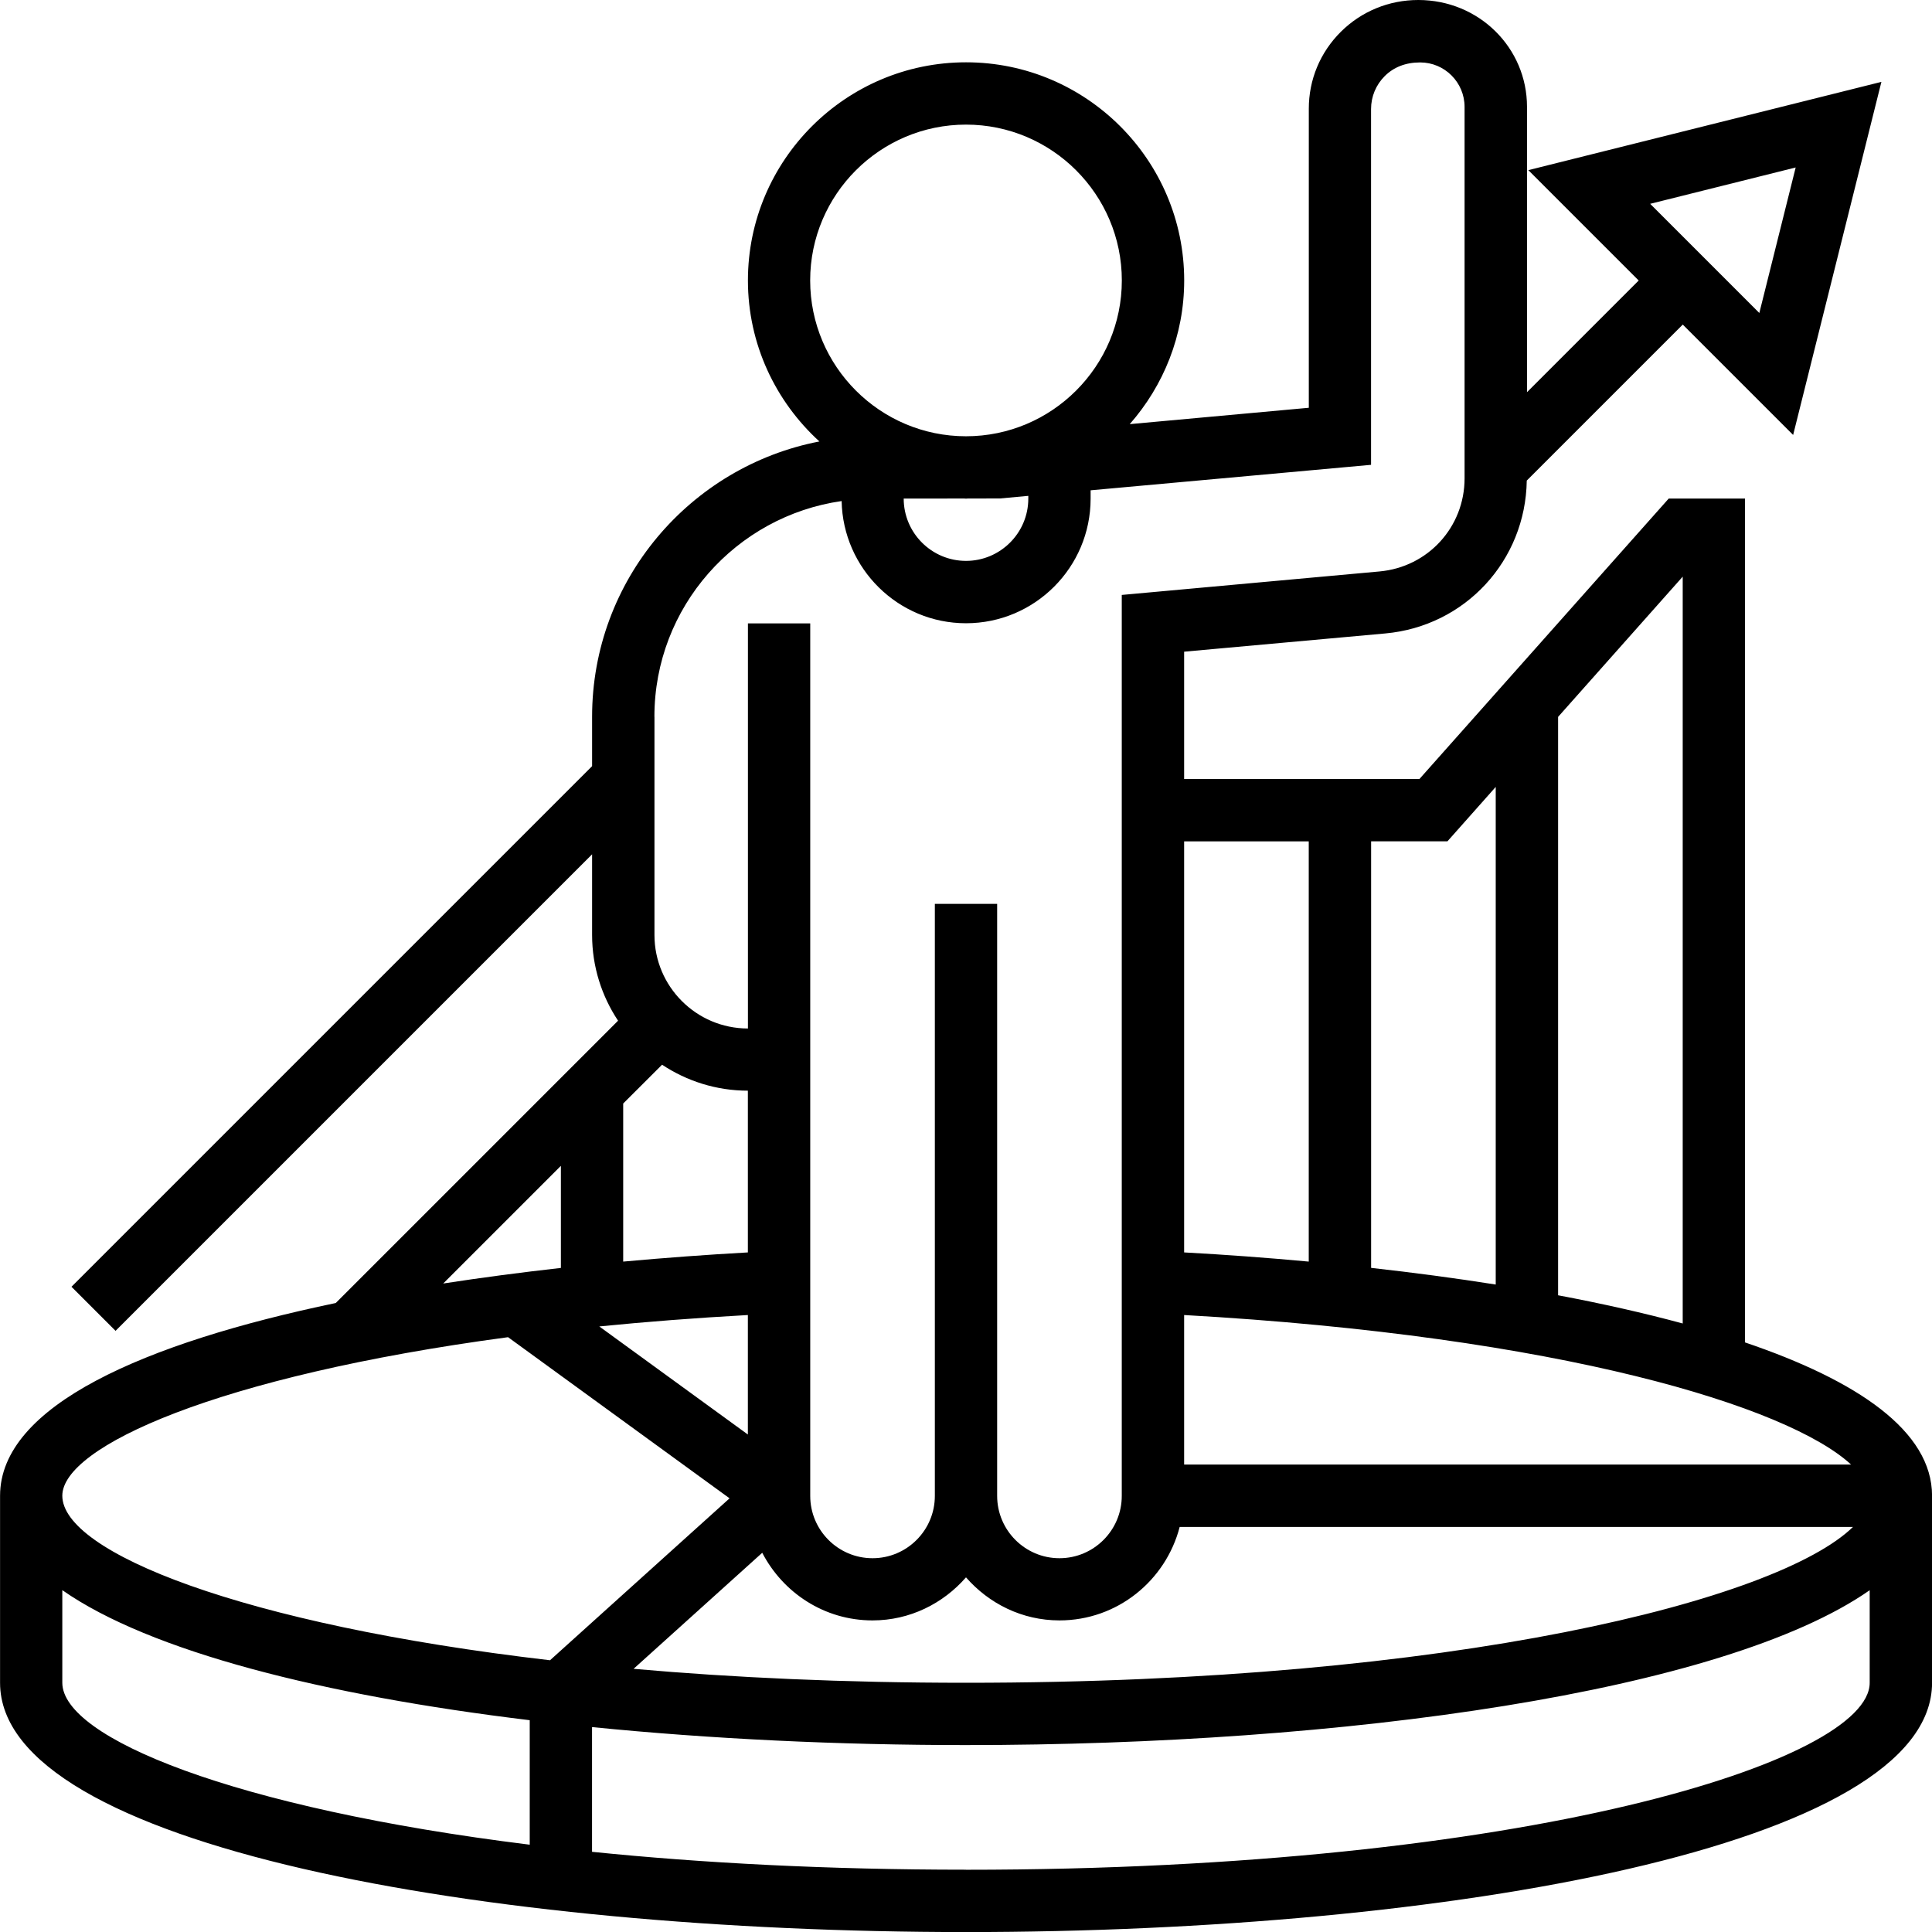 <!-- Generated by IcoMoon.io -->
<svg version="1.1" xmlns="http://www.w3.org/2000/svg" width="32" height="32" viewBox="0 0 32 32">
<title>co-hoi</title>
<path d="M28.903 22.234v-13.976h-1.264l-4.129 4.645h-3.897v-2.109l3.331-0.302c1.325-0.12 2.324-1.206 2.344-2.532l2.584-2.584 1.828 1.828 1.462-5.848-5.848 1.462 1.828 1.828-1.85 1.85v-4.727c0-0.975-0.793-1.769-1.801-1.769-0.485 0-0.94 0.187-1.282 0.526-0.343 0.341-0.532 0.794-0.531 1.277v4.951l-2.966 0.271c0.559-0.636 0.902-1.468 0.902-2.38 0-1.992-1.621-3.613-3.613-3.613s-3.613 1.621-3.613 3.613c0 1.056 0.459 2.006 1.184 2.667-2.141 0.413-3.765 2.299-3.765 4.559v0.819l-8.623 8.623 0.73 0.73 7.893-7.893v1.335c0 0.525 0.159 1.013 0.43 1.421l-4.676 4.676c-3.172 0.662-5.56 1.702-5.56 3.193v3.097c0 2.711 8.049 4.129 16 4.129s16-1.418 16-4.129v-3.097c0-1.070-1.231-1.907-3.097-2.54zM29.742 2.774l-0.602 2.41-1.808-1.808 2.41-0.602zM10.966 17.635c0.408 0.27 0.896 0.43 1.421 0.43v2.679c-0.682 0.038-1.374 0.089-2.065 0.152v-2.618l0.644-0.643zM12.387 21.781v1.979l-2.461-1.79c0.771-0.077 1.594-0.141 2.461-0.189zM14.452 26.839c0.619 0 1.17-0.28 1.548-0.713 0.379 0.434 0.929 0.713 1.548 0.713 0.959 0 1.761-0.66 1.991-1.548h11.152c-1.239 1.209-6.603 2.581-14.692 2.581-2.010 0-3.852-0.085-5.505-0.231l2.131-1.922c0.344 0.662 1.029 1.12 1.825 1.12zM30.66 24.258h-11.047v-2.477c6.231 0.351 10.006 1.515 11.047 2.477zM27.871 9.551v12.37c-0.643-0.174-1.336-0.33-2.064-0.467v-9.58l2.064-2.323zM23.974 13.935l0.8-0.901v8.242c-0.672-0.106-1.365-0.198-2.064-0.276v-7.065h1.264zM21.677 13.935v6.961c-0.691-0.064-1.382-0.115-2.064-0.152v-6.808h2.064zM14.968 8.258l1.003-0.001c0.010 0 0.019 0.002 0.029 0.002s0.020-0.002 0.030-0.002l0.533-0.001 0.469-0.043v0.045c0 0.569-0.463 1.032-1.032 1.032s-1.032-0.463-1.032-1.033zM13.419 4.645c0-1.423 1.158-2.581 2.581-2.581s2.581 1.158 2.581 2.581c0 1.423-1.158 2.581-2.581 2.581s-2.581-1.158-2.581-2.581zM10.839 11.871c0-1.818 1.351-3.322 3.101-3.572 0.022 1.119 0.936 2.024 2.060 2.024 1.139 0 2.064-0.926 2.064-2.064v-0.138l4.645-0.422v-5.893c0-0.206 0.081-0.4 0.226-0.545 0.147-0.147 0.344-0.227 0.587-0.227 0.406 0 0.736 0.33 0.736 0.737v6.152c0 0.806-0.605 1.469-1.409 1.542l-4.269 0.389v14.923c0 0.569-0.463 1.032-1.032 1.032s-1.032-0.463-1.032-1.032v-9.806h-1.032v9.806c0 0.569-0.463 1.032-1.032 1.032s-1.032-0.463-1.032-1.032v-14.452h-1.032v6.71c-0.854 0-1.548-0.695-1.548-1.548v-3.613zM9.29 19.31v1.691c-0.66 0.074-1.313 0.16-1.949 0.258l1.949-1.949zM8.415 22.148l3.669 2.669-2.974 2.682c-5.121-0.596-8.078-1.793-8.078-2.725 0-0.808 2.55-1.979 7.383-2.626zM1.032 27.871v-1.533c1.457 1.018 4.324 1.741 7.742 2.154v2.062c-4.912-0.608-7.742-1.772-7.742-2.683zM16 30.968c-2.295 0-4.369-0.11-6.194-0.296v-2.066c1.971 0.197 4.085 0.298 6.194 0.298 6.246 0 12.55-0.876 14.968-2.565v1.533c0 1.293-5.694 3.097-14.968 3.097z"></path>
</svg>
